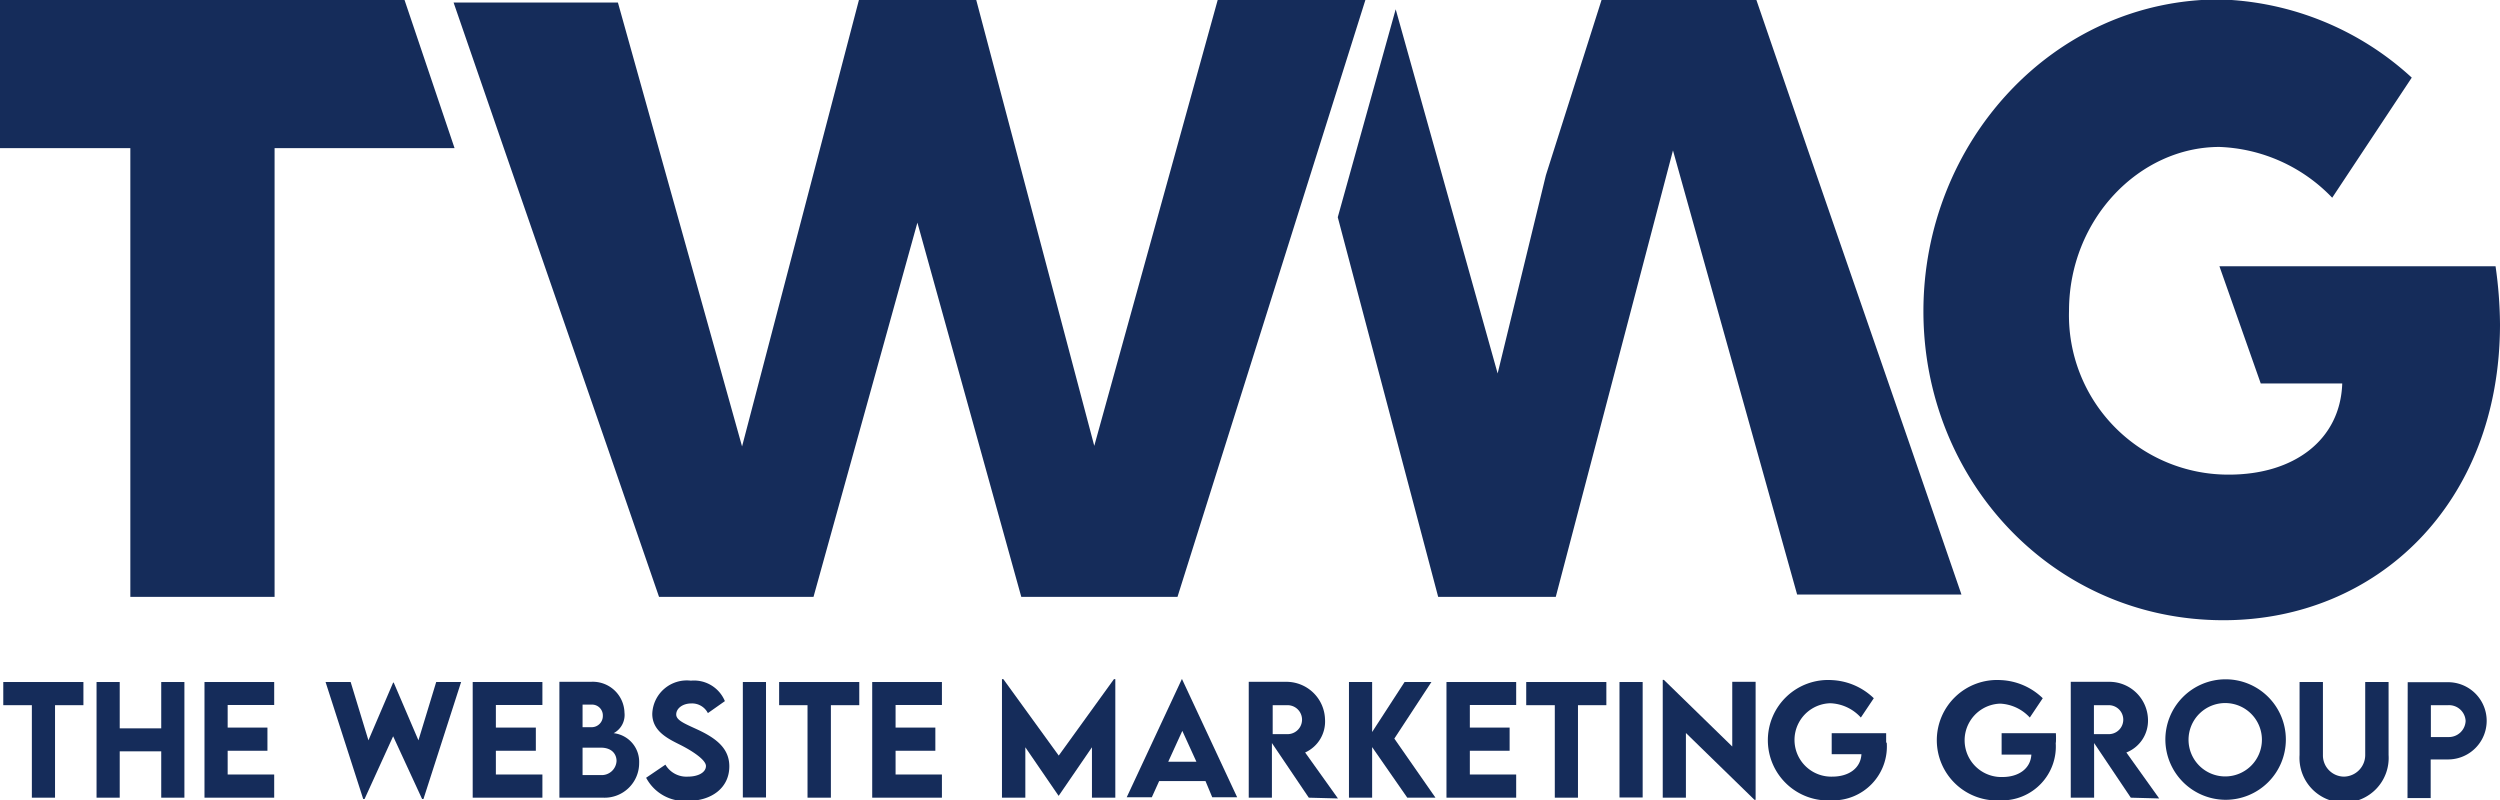 <svg xmlns="http://www.w3.org/2000/svg" xmlns:xlink="http://www.w3.org/1999/xlink" viewBox="0 0 129.47 41.44"><defs><style>.cls-1{fill:none;}.cls-2{fill:#152c5a;}.cls-3{clip-path:url(#clip-path);}.cls-4{isolation:isolate;}.cls-5{clip-path:url(#clip-path-2);}</style><clipPath id="clip-path" transform="translate(-0.22 -0.03)"><rect class="cls-1" x="0.22" y="0.03" width="129.47" height="41.44"/></clipPath><clipPath id="clip-path-2" transform="translate(-0.22 -0.03)"><rect class="cls-1" width="129.75" height="41.5"/></clipPath></defs><title>Asset 1mdpi</title><g id="Layer_2" data-name="Layer 2"><g id="Layer_1-2" data-name="Layer 1"><polygon class="cls-2" points="0 0 0 7.67 6.75 7.67 6.75 30.91 14.22 30.91 14.22 7.67 23.54 7.67 20.95 0 0 0"/><g class="cls-3"><g class="cls-4"><g class="cls-5"><path class="cls-2" d="M44.71,0,38.65,23.15,32.22.16H23.71c3.53,10.26,7.1,20.49,10.64,30.78h8l5.38-19.38,5.38,19.38H61.2L70.94,0H63.29l-6.4,23.12L50.77,0Z" transform="translate(-0.22 -0.03)"/><path class="cls-2" d="M80.79,30.94,86.86,7.82l6.43,23h8.51C98.28,20.56,94.7,10.33,91.17,0h-8l-2.89,9.1-2.5,10.27L72.5.51l-3,10.77,5.2,19.66Z" transform="translate(-0.22 -0.03)"/><path class="cls-2" d="M129.69,16.81c0,9.32-6.4,15.34-14.32,15.34-8.85,0-15.54-7.26-15.54-16S106.54,0,115.18,0a15.34,15.34,0,0,1,9.94,4.05L121,10.27a8.51,8.51,0,0,0-5.84-2.63c-4.15,0-7.79,3.75-7.79,8.49a8.25,8.25,0,0,0,8.28,8.48c3.37,0,5.77-1.79,5.87-4.72H117.3l-2.14-6.07h14.3a22.23,22.23,0,0,1,.23,3" transform="translate(-0.22 -0.03)"/><polygon class="cls-2" points="4.32 36.52 2.85 36.52 2.85 41.31 1.65 41.31 1.65 36.52 0.17 36.52 0.17 35.32 4.32 35.32 4.32 36.52"/><polygon class="cls-2" points="9.55 35.32 9.55 41.31 8.35 41.31 8.35 38.91 6.2 38.91 6.2 41.31 5 41.31 5 35.32 6.2 35.32 6.2 37.72 8.35 37.72 8.35 35.32 9.55 35.32"/><polygon class="cls-2" points="11.79 36.51 11.79 37.68 13.85 37.68 13.85 38.88 11.79 38.88 11.79 40.11 14.2 40.11 14.2 41.31 10.59 41.31 10.59 35.32 14.2 35.32 14.2 36.51 11.79 36.51"/><polygon class="cls-2" points="16.86 35.32 18.16 35.32 19.08 38.34 20.36 35.35 20.39 35.35 21.67 38.34 22.59 35.32 23.88 35.32 21.93 41.38 21.86 41.38 20.36 38.13 18.88 41.38 18.81 41.38 16.86 35.32"/><polygon class="cls-2" points="25.68 36.51 25.68 37.68 27.75 37.68 27.75 38.88 25.68 38.88 25.68 40.11 28.09 40.11 28.09 41.31 24.48 41.31 24.48 35.32 28.09 35.32 28.09 36.51 25.68 36.51"/><path class="cls-2" d="M32.15,39.44c0-.35-.24-.69-.81-.69h-.95v1.42h.95a.77.77,0,0,0,.81-.73m-1.76-2.92v1.17h.49a.58.58,0,0,0,.56-.59.56.56,0,0,0-.54-.58Zm2.93,3a1.79,1.79,0,0,1-1.87,1.82H29.19v-6h1.63a1.64,1.64,0,0,1,1.74,1.59A1.07,1.07,0,0,1,32,38a1.49,1.49,0,0,1,1.32,1.55" transform="translate(-0.22 -0.03)"/><path class="cls-2" d="M33.68,40.31l1-.68a1.26,1.26,0,0,0,1.16.62c.56,0,.94-.23.94-.55s-.72-.79-1.34-1.1S34,37.9,34,37a1.79,1.79,0,0,1,2-1.72,1.73,1.73,0,0,1,1.76,1.06l-.88.62a.92.92,0,0,0-.86-.5c-.45,0-.78.26-.78.57s.45.48,1.14.8c1,.47,1.61,1,1.61,1.89,0,1.09-.89,1.79-2.17,1.79a2.26,2.26,0,0,1-2.11-1.15" transform="translate(-0.22 -0.03)"/><rect class="cls-2" x="38.47" y="35.32" width="1.2" height="5.98"/><polygon class="cls-2" points="44.5 36.52 43.03 36.52 43.03 41.31 41.82 41.31 41.82 36.52 40.35 36.52 40.35 35.32 44.5 35.32 44.5 36.52"/><polygon class="cls-2" points="46.38 36.51 46.38 37.68 48.44 37.68 48.44 38.88 46.38 38.88 46.38 40.11 48.78 40.11 48.78 41.31 45.17 41.31 45.17 35.32 48.78 35.32 48.78 36.51 46.38 36.51"/><polygon class="cls-2" points="57.76 35.17 57.76 41.31 56.55 41.31 56.55 38.7 54.83 41.21 54.82 41.21 53.1 38.7 53.1 41.31 51.89 41.31 51.89 35.17 51.96 35.17 54.83 39.13 57.69 35.17 57.76 35.17"/><path class="cls-2" d="M62.18,39.48l-.73-1.6-.73,1.6Zm.47,1h-2.4l-.38.84h-1.3l2.86-6.13h0l2.86,6.13H63Z" transform="translate(-0.22 -0.03)"/><path class="cls-2" d="M66.13,38.05h.77a.75.75,0,1,0,0-1.5h-.77ZM68,41.34l-1.91-2.83v2.83h-1.2v-6h1.95a2,2,0,0,1,2,1.94A1.76,1.76,0,0,1,67.81,39l1.7,2.38Z" transform="translate(-0.22 -0.03)"/><polygon class="cls-2" points="72.88 41.31 71.06 38.69 71.06 41.31 69.86 41.31 69.86 35.32 71.06 35.32 71.06 37.91 72.74 35.32 74.13 35.32 72.21 38.25 74.34 41.31 72.88 41.31"/><polygon class="cls-2" points="76.12 36.51 76.12 37.68 78.18 37.68 78.18 38.88 76.12 38.88 76.12 40.11 78.52 40.11 78.52 41.31 74.91 41.31 74.91 35.32 78.52 35.32 78.52 36.51 76.12 36.51"/><polygon class="cls-2" points="83.19 36.52 81.72 36.52 81.72 41.31 80.52 41.31 80.52 36.52 79.04 36.52 79.04 35.32 83.19 35.32 83.19 36.52"/><rect class="cls-2" x="83.87" y="35.32" width="1.2" height="5.98"/><polygon class="cls-2" points="90.92 35.31 90.92 41.42 90.86 41.42 87.31 37.96 87.31 41.31 86.11 41.31 86.11 35.21 86.17 35.21 89.71 38.66 89.71 35.31 90.92 35.31"/><path class="cls-2" d="M97.93,38.48a2.79,2.79,0,0,1-2.86,3,3.12,3.12,0,1,1,0-6.23,3.34,3.34,0,0,1,2.19.94l-.67,1A2.24,2.24,0,0,0,95,36.45a1.9,1.9,0,1,0,.11,3.8c.86,0,1.47-.44,1.51-1.16H95.08V38H97.9c0,.17,0,.34,0,.5" transform="translate(-0.22 -0.03)"/><path class="cls-2" d="M106.68,38.48a2.79,2.79,0,0,1-2.86,3,3.12,3.12,0,1,1,0-6.23,3.32,3.32,0,0,1,2.19.94l-.67,1a2.23,2.23,0,0,0-1.53-.72,1.9,1.9,0,1,0,.11,3.8c.85,0,1.46-.44,1.5-1.16h-1.54V38h2.81a4.32,4.32,0,0,1,0,.5" transform="translate(-0.22 -0.03)"/><path class="cls-2" d="M108.66,38.05h.77a.75.75,0,1,0,0-1.5h-.77Zm1.91,3.29-1.9-2.83v2.83h-1.21v-6h2a2,2,0,0,1,2,1.94A1.77,1.77,0,0,1,110.34,39l1.7,2.38Z" transform="translate(-0.22 -0.03)"/><path class="cls-2" d="M117.36,38.35a1.9,1.9,0,1,0-1.9,1.89,1.9,1.9,0,0,0,1.9-1.89m-5,0a3.12,3.12,0,1,1,3.11,3.1,3.13,3.13,0,0,1-3.11-3.1" transform="translate(-0.22 -0.03)"/><path class="cls-2" d="M119.31,39.13V35.35h1.21v3.77a1.1,1.1,0,0,0,1.09,1.13,1.12,1.12,0,0,0,1.1-1.13V35.35h1.21v3.78a2.31,2.31,0,1,1-4.61,0" transform="translate(-0.22 -0.03)"/><path class="cls-2" d="M127.91,37.37a.86.86,0,0,0-.9-.82h-.9V38.2h.9a.87.87,0,0,0,.9-.84m-3-2H127a2,2,0,1,1,0,4h-.9v2h-1.2Z" transform="translate(-0.22 -0.03)"/></g></g></g></g></g></svg>